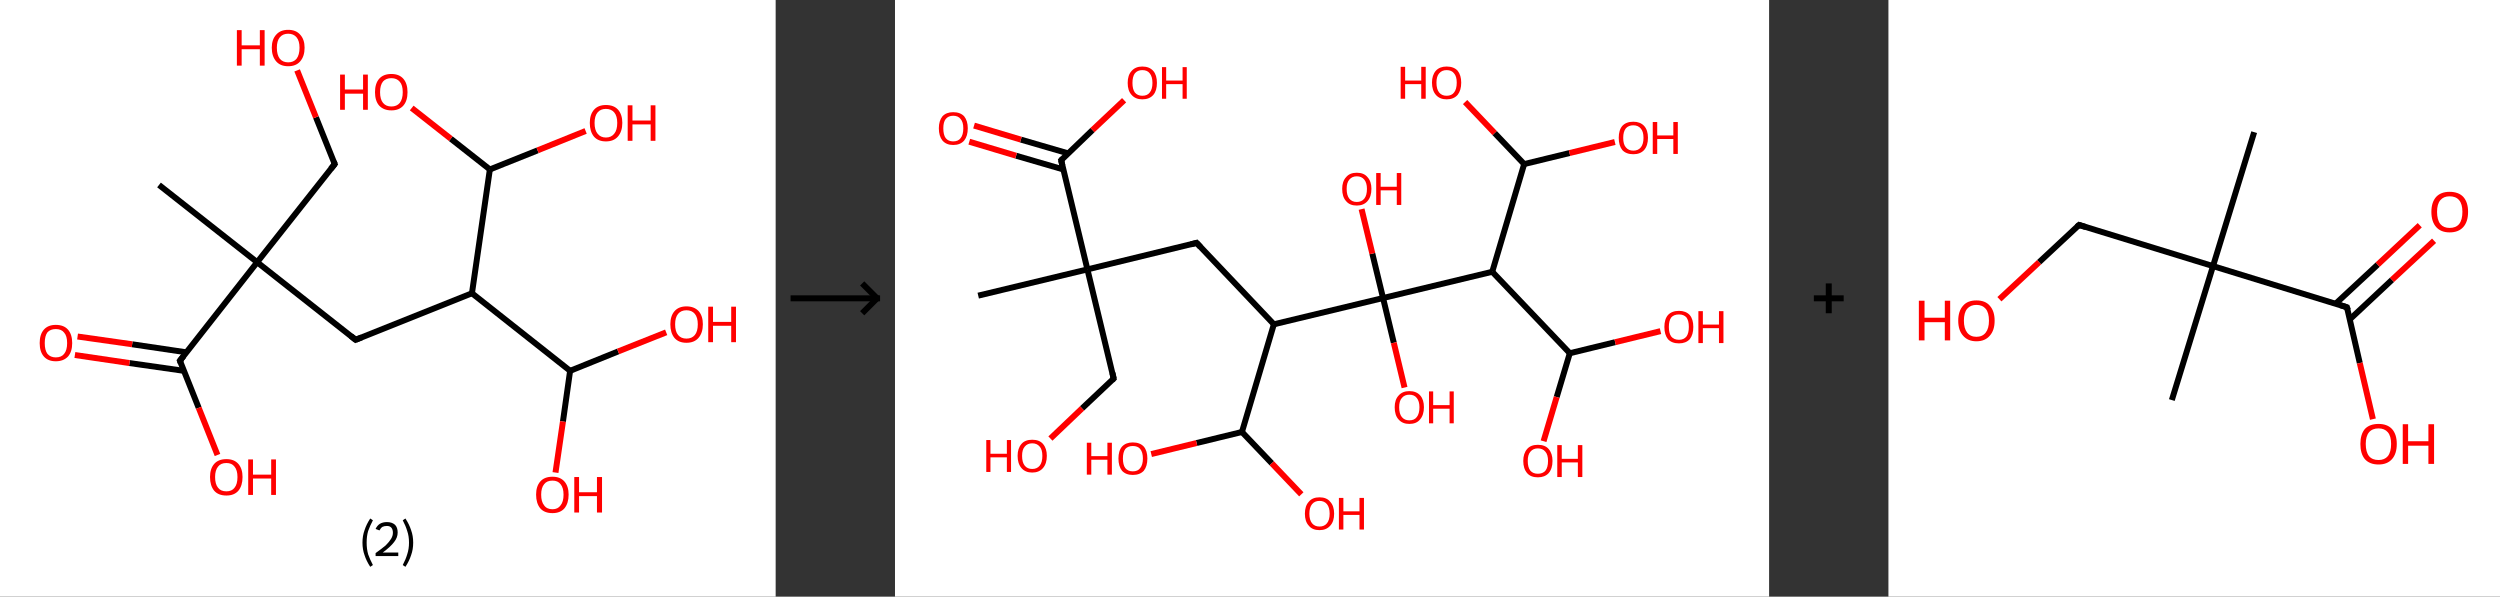 <?xml version='1.0' encoding='ASCII' standalone='yes'?>
<svg xmlns="http://www.w3.org/2000/svg" xmlns:xlink="http://www.w3.org/1999/xlink" version="1.1" width="838.0px" viewBox="0 0 838.0 200.0" height="200.0px">
  <rect x="0" y="0" width="838.0" height="200.0" fill="#333333" stroke="none"/>
  <g>
    <g transform="translate(0, 0) scale(1 1) "><!-- END OF HEADER -->
<rect style="opacity:1.0;fill:#FFFFFF;stroke:none" width="260.0" height="200.0" x="0.0" y="0.0"> </rect>
<path class="bond-0 atom-0 atom-1" d="M 53.3,62.0 L 86.2,87.9" style="fill:none;fill-rule:evenodd;stroke:#000000;stroke-width:2.0px;stroke-linecap:butt;stroke-linejoin:miter;stroke-opacity:1"/>
<path class="bond-1 atom-1 atom-2" d="M 86.2,87.9 L 112.2,55.0" style="fill:none;fill-rule:evenodd;stroke:#000000;stroke-width:2.0px;stroke-linecap:butt;stroke-linejoin:miter;stroke-opacity:1"/>
<path class="bond-2 atom-2 atom-3" d="M 112.2,55.0 L 105.9,39.3" style="fill:none;fill-rule:evenodd;stroke:#000000;stroke-width:2.0px;stroke-linecap:butt;stroke-linejoin:miter;stroke-opacity:1"/>
<path class="bond-2 atom-2 atom-3" d="M 105.9,39.3 L 99.6,23.6" style="fill:none;fill-rule:evenodd;stroke:#FF0000;stroke-width:2.0px;stroke-linecap:butt;stroke-linejoin:miter;stroke-opacity:1"/>
<path class="bond-3 atom-1 atom-4" d="M 86.2,87.9 L 119.2,113.9" style="fill:none;fill-rule:evenodd;stroke:#000000;stroke-width:2.0px;stroke-linecap:butt;stroke-linejoin:miter;stroke-opacity:1"/>
<path class="bond-4 atom-4 atom-5" d="M 119.2,113.9 L 158.2,98.3" style="fill:none;fill-rule:evenodd;stroke:#000000;stroke-width:2.0px;stroke-linecap:butt;stroke-linejoin:miter;stroke-opacity:1"/>
<path class="bond-5 atom-5 atom-6" d="M 158.2,98.3 L 191.1,124.3" style="fill:none;fill-rule:evenodd;stroke:#000000;stroke-width:2.0px;stroke-linecap:butt;stroke-linejoin:miter;stroke-opacity:1"/>
<path class="bond-6 atom-6 atom-7" d="M 191.1,124.3 L 207.2,117.8" style="fill:none;fill-rule:evenodd;stroke:#000000;stroke-width:2.0px;stroke-linecap:butt;stroke-linejoin:miter;stroke-opacity:1"/>
<path class="bond-6 atom-6 atom-7" d="M 207.2,117.8 L 223.3,111.4" style="fill:none;fill-rule:evenodd;stroke:#FF0000;stroke-width:2.0px;stroke-linecap:butt;stroke-linejoin:miter;stroke-opacity:1"/>
<path class="bond-7 atom-6 atom-8" d="M 191.1,124.3 L 188.7,141.3" style="fill:none;fill-rule:evenodd;stroke:#000000;stroke-width:2.0px;stroke-linecap:butt;stroke-linejoin:miter;stroke-opacity:1"/>
<path class="bond-7 atom-6 atom-8" d="M 188.7,141.3 L 186.2,158.4" style="fill:none;fill-rule:evenodd;stroke:#FF0000;stroke-width:2.0px;stroke-linecap:butt;stroke-linejoin:miter;stroke-opacity:1"/>
<path class="bond-8 atom-5 atom-9" d="M 158.2,98.3 L 164.2,56.8" style="fill:none;fill-rule:evenodd;stroke:#000000;stroke-width:2.0px;stroke-linecap:butt;stroke-linejoin:miter;stroke-opacity:1"/>
<path class="bond-9 atom-9 atom-10" d="M 164.2,56.8 L 180.2,50.4" style="fill:none;fill-rule:evenodd;stroke:#000000;stroke-width:2.0px;stroke-linecap:butt;stroke-linejoin:miter;stroke-opacity:1"/>
<path class="bond-9 atom-9 atom-10" d="M 180.2,50.4 L 196.3,43.9" style="fill:none;fill-rule:evenodd;stroke:#FF0000;stroke-width:2.0px;stroke-linecap:butt;stroke-linejoin:miter;stroke-opacity:1"/>
<path class="bond-10 atom-9 atom-11" d="M 164.2,56.8 L 151.1,46.5" style="fill:none;fill-rule:evenodd;stroke:#000000;stroke-width:2.0px;stroke-linecap:butt;stroke-linejoin:miter;stroke-opacity:1"/>
<path class="bond-10 atom-9 atom-11" d="M 151.1,46.5 L 138.0,36.2" style="fill:none;fill-rule:evenodd;stroke:#FF0000;stroke-width:2.0px;stroke-linecap:butt;stroke-linejoin:miter;stroke-opacity:1"/>
<path class="bond-11 atom-1 atom-12" d="M 86.2,87.9 L 60.3,120.9" style="fill:none;fill-rule:evenodd;stroke:#000000;stroke-width:2.0px;stroke-linecap:butt;stroke-linejoin:miter;stroke-opacity:1"/>
<path class="bond-12 atom-12 atom-13" d="M 62.5,118.1 L 44.3,115.4" style="fill:none;fill-rule:evenodd;stroke:#000000;stroke-width:2.0px;stroke-linecap:butt;stroke-linejoin:miter;stroke-opacity:1"/>
<path class="bond-12 atom-12 atom-13" d="M 44.3,115.4 L 26.0,112.8" style="fill:none;fill-rule:evenodd;stroke:#FF0000;stroke-width:2.0px;stroke-linecap:butt;stroke-linejoin:miter;stroke-opacity:1"/>
<path class="bond-12 atom-12 atom-13" d="M 61.6,124.3 L 43.4,121.7" style="fill:none;fill-rule:evenodd;stroke:#000000;stroke-width:2.0px;stroke-linecap:butt;stroke-linejoin:miter;stroke-opacity:1"/>
<path class="bond-12 atom-12 atom-13" d="M 43.4,121.7 L 25.1,119.0" style="fill:none;fill-rule:evenodd;stroke:#FF0000;stroke-width:2.0px;stroke-linecap:butt;stroke-linejoin:miter;stroke-opacity:1"/>
<path class="bond-13 atom-12 atom-14" d="M 60.3,120.9 L 66.6,136.7" style="fill:none;fill-rule:evenodd;stroke:#000000;stroke-width:2.0px;stroke-linecap:butt;stroke-linejoin:miter;stroke-opacity:1"/>
<path class="bond-13 atom-12 atom-14" d="M 66.6,136.7 L 72.9,152.5" style="fill:none;fill-rule:evenodd;stroke:#FF0000;stroke-width:2.0px;stroke-linecap:butt;stroke-linejoin:miter;stroke-opacity:1"/>
<path d="M 110.9,56.6 L 112.2,55.0 L 111.9,54.2" style="fill:none;stroke:#000000;stroke-width:2.0px;stroke-linecap:butt;stroke-linejoin:miter;stroke-opacity:1;"/>
<path d="M 117.6,112.6 L 119.2,113.9 L 121.2,113.1" style="fill:none;stroke:#000000;stroke-width:2.0px;stroke-linecap:butt;stroke-linejoin:miter;stroke-opacity:1;"/>
<path d="M 61.6,119.3 L 60.3,120.9 L 60.6,121.7" style="fill:none;stroke:#000000;stroke-width:2.0px;stroke-linecap:butt;stroke-linejoin:miter;stroke-opacity:1;"/>
<path class="atom-3" d="M 79.4 10.1 L 81.0 10.1 L 81.0 15.2 L 87.1 15.2 L 87.1 10.1 L 88.7 10.1 L 88.7 22.0 L 87.1 22.0 L 87.1 16.5 L 81.0 16.5 L 81.0 22.0 L 79.4 22.0 L 79.4 10.1 " fill="#FF0000"/>
<path class="atom-3" d="M 91.1 16.0 Q 91.1 13.2, 92.6 11.6 Q 94.0 10.0, 96.6 10.0 Q 99.2 10.0, 100.6 11.6 Q 102.1 13.2, 102.1 16.0 Q 102.1 18.9, 100.6 20.6 Q 99.2 22.2, 96.6 22.2 Q 94.0 22.2, 92.6 20.6 Q 91.1 18.9, 91.1 16.0 M 96.6 20.9 Q 98.4 20.9, 99.4 19.7 Q 100.4 18.4, 100.4 16.0 Q 100.4 13.7, 99.4 12.5 Q 98.4 11.3, 96.6 11.3 Q 94.8 11.3, 93.8 12.5 Q 92.8 13.7, 92.8 16.0 Q 92.8 18.4, 93.8 19.7 Q 94.8 20.9, 96.6 20.9 " fill="#FF0000"/>
<path class="atom-7" d="M 224.7 108.7 Q 224.7 105.9, 226.1 104.3 Q 227.5 102.7, 230.1 102.7 Q 232.7 102.7, 234.2 104.3 Q 235.6 105.9, 235.6 108.7 Q 235.6 111.6, 234.1 113.3 Q 232.7 114.9, 230.1 114.9 Q 227.5 114.9, 226.1 113.3 Q 224.7 111.6, 224.7 108.7 M 230.1 113.5 Q 231.9 113.5, 232.9 112.3 Q 233.9 111.1, 233.9 108.7 Q 233.9 106.4, 232.9 105.2 Q 231.9 104.0, 230.1 104.0 Q 228.3 104.0, 227.3 105.2 Q 226.3 106.4, 226.3 108.7 Q 226.3 111.1, 227.3 112.3 Q 228.3 113.5, 230.1 113.5 " fill="#FF0000"/>
<path class="atom-7" d="M 237.4 102.8 L 239.0 102.8 L 239.0 107.9 L 245.1 107.9 L 245.1 102.8 L 246.7 102.8 L 246.7 114.7 L 245.1 114.7 L 245.1 109.2 L 239.0 109.2 L 239.0 114.7 L 237.4 114.7 L 237.4 102.8 " fill="#FF0000"/>
<path class="atom-8" d="M 179.7 165.8 Q 179.7 163.0, 181.1 161.4 Q 182.5 159.8, 185.2 159.8 Q 187.8 159.8, 189.2 161.4 Q 190.6 163.0, 190.6 165.8 Q 190.6 168.7, 189.2 170.4 Q 187.8 172.0, 185.2 172.0 Q 182.5 172.0, 181.1 170.4 Q 179.7 168.7, 179.7 165.8 M 185.2 170.7 Q 187.0 170.7, 187.9 169.4 Q 188.9 168.2, 188.9 165.8 Q 188.9 163.5, 187.9 162.3 Q 187.0 161.1, 185.2 161.1 Q 183.3 161.1, 182.4 162.3 Q 181.4 163.5, 181.4 165.8 Q 181.4 168.2, 182.4 169.4 Q 183.3 170.7, 185.2 170.7 " fill="#FF0000"/>
<path class="atom-8" d="M 192.5 159.9 L 194.1 159.9 L 194.1 165.0 L 200.1 165.0 L 200.1 159.9 L 201.8 159.9 L 201.8 171.8 L 200.1 171.8 L 200.1 166.3 L 194.1 166.3 L 194.1 171.8 L 192.5 171.8 L 192.5 159.9 " fill="#FF0000"/>
<path class="atom-10" d="M 197.7 41.2 Q 197.7 38.4, 199.1 36.8 Q 200.5 35.2, 203.1 35.2 Q 205.8 35.2, 207.2 36.8 Q 208.6 38.4, 208.6 41.2 Q 208.6 44.1, 207.1 45.8 Q 205.7 47.4, 203.1 47.4 Q 200.5 47.4, 199.1 45.8 Q 197.7 44.1, 197.7 41.2 M 203.1 46.1 Q 204.9 46.1, 205.9 44.8 Q 206.9 43.6, 206.9 41.2 Q 206.9 38.9, 205.9 37.7 Q 204.9 36.5, 203.1 36.5 Q 201.3 36.5, 200.3 37.7 Q 199.3 38.9, 199.3 41.2 Q 199.3 43.6, 200.3 44.8 Q 201.3 46.1, 203.1 46.1 " fill="#FF0000"/>
<path class="atom-10" d="M 210.4 35.3 L 212.0 35.3 L 212.0 40.4 L 218.1 40.4 L 218.1 35.3 L 219.7 35.3 L 219.7 47.2 L 218.1 47.2 L 218.1 41.7 L 212.0 41.7 L 212.0 47.2 L 210.4 47.2 L 210.4 35.3 " fill="#FF0000"/>
<path class="atom-11" d="M 114.0 25.0 L 115.6 25.0 L 115.6 30.0 L 121.7 30.0 L 121.7 25.0 L 123.3 25.0 L 123.3 36.8 L 121.7 36.8 L 121.7 31.4 L 115.6 31.4 L 115.6 36.8 L 114.0 36.8 L 114.0 25.0 " fill="#FF0000"/>
<path class="atom-11" d="M 125.7 30.9 Q 125.7 28.0, 127.1 26.4 Q 128.5 24.8, 131.2 24.8 Q 133.8 24.8, 135.2 26.4 Q 136.6 28.0, 136.6 30.9 Q 136.6 33.8, 135.2 35.4 Q 133.8 37.0, 131.2 37.0 Q 128.6 37.0, 127.1 35.4 Q 125.7 33.8, 125.7 30.9 M 131.2 35.7 Q 133.0 35.7, 134.0 34.5 Q 135.0 33.2, 135.0 30.9 Q 135.0 28.5, 134.0 27.4 Q 133.0 26.2, 131.2 26.2 Q 129.4 26.2, 128.4 27.3 Q 127.4 28.5, 127.4 30.9 Q 127.4 33.3, 128.4 34.5 Q 129.4 35.7, 131.2 35.7 " fill="#FF0000"/>
<path class="atom-13" d="M 13.3 115.0 Q 13.3 112.1, 14.7 110.5 Q 16.1 108.9, 18.7 108.9 Q 21.4 108.9, 22.8 110.5 Q 24.2 112.1, 24.2 115.0 Q 24.2 117.9, 22.8 119.5 Q 21.3 121.1, 18.7 121.1 Q 16.1 121.1, 14.7 119.5 Q 13.3 117.9, 13.3 115.0 M 18.7 119.8 Q 20.6 119.8, 21.5 118.6 Q 22.5 117.4, 22.5 115.0 Q 22.5 112.6, 21.5 111.5 Q 20.6 110.3, 18.7 110.3 Q 16.9 110.3, 15.9 111.4 Q 15.0 112.6, 15.0 115.0 Q 15.0 117.4, 15.9 118.6 Q 16.9 119.8, 18.7 119.8 " fill="#FF0000"/>
<path class="atom-14" d="M 70.4 159.9 Q 70.4 157.1, 71.8 155.5 Q 73.2 153.9, 75.9 153.9 Q 78.5 153.9, 79.9 155.5 Q 81.3 157.1, 81.3 159.9 Q 81.3 162.8, 79.9 164.5 Q 78.5 166.1, 75.9 166.1 Q 73.2 166.1, 71.8 164.5 Q 70.4 162.8, 70.4 159.9 M 75.9 164.7 Q 77.7 164.7, 78.6 163.5 Q 79.6 162.3, 79.6 159.9 Q 79.6 157.6, 78.6 156.4 Q 77.7 155.2, 75.9 155.2 Q 74.0 155.2, 73.1 156.4 Q 72.1 157.6, 72.1 159.9 Q 72.1 162.3, 73.1 163.5 Q 74.0 164.7, 75.9 164.7 " fill="#FF0000"/>
<path class="atom-14" d="M 83.2 154.0 L 84.8 154.0 L 84.8 159.1 L 90.9 159.1 L 90.9 154.0 L 92.5 154.0 L 92.5 165.9 L 90.9 165.9 L 90.9 160.4 L 84.8 160.4 L 84.8 165.9 L 83.2 165.9 L 83.2 154.0 " fill="#FF0000"/>
<path class="legend" d="M 121.5 181.9 Q 121.5 179.6, 122.2 177.7 Q 122.8 175.8, 124.1 173.8 L 125.0 174.4 Q 124.0 176.3, 123.4 178.0 Q 122.9 179.7, 122.9 181.9 Q 122.9 184.0, 123.4 185.8 Q 124.0 187.5, 125.0 189.4 L 124.1 190.0 Q 122.8 188.0, 122.2 186.1 Q 121.5 184.2, 121.5 181.9 " fill="#000000"/>
<path class="legend" d="M 125.9 177.3 Q 126.4 176.2, 127.3 175.6 Q 128.3 175.0, 129.7 175.0 Q 131.4 175.0, 132.4 175.9 Q 133.3 176.8, 133.3 178.5 Q 133.3 180.2, 132.1 181.7 Q 130.9 183.3, 128.3 185.2 L 133.5 185.2 L 133.5 186.4 L 125.9 186.4 L 125.9 185.4 Q 128.0 183.9, 129.3 182.8 Q 130.5 181.6, 131.1 180.6 Q 131.7 179.6, 131.7 178.6 Q 131.7 177.5, 131.2 176.9 Q 130.7 176.3, 129.7 176.3 Q 128.8 176.3, 128.2 176.6 Q 127.6 177.0, 127.2 177.8 L 125.9 177.3 " fill="#000000"/>
<path class="legend" d="M 138.5 181.9 Q 138.5 184.2, 137.8 186.1 Q 137.2 188.0, 135.9 190.0 L 135.0 189.4 Q 136.0 187.5, 136.5 185.8 Q 137.1 184.0, 137.1 181.9 Q 137.1 179.7, 136.5 178.0 Q 136.0 176.3, 135.0 174.4 L 135.9 173.8 Q 137.2 175.8, 137.8 177.7 Q 138.5 179.6, 138.5 181.9 " fill="#000000"/>
</g>
    <g transform="translate(260.0, 0) scale(1 1) "><line x1="5" y1="100" x2="35" y2="100" style="stroke:rgb(0,0,0);stroke-width:2"/>
  <line x1="34" y1="100" x2="29" y2="95" style="stroke:rgb(0,0,0);stroke-width:2"/>
  <line x1="34" y1="100" x2="29" y2="105" style="stroke:rgb(0,0,0);stroke-width:2"/>
</g>
    <g transform="translate(300.0, 0) scale(1 1) "><!-- END OF HEADER -->
<rect style="opacity:1.0;fill:#FFFFFF;stroke:none" width="293.0" height="200.0" x="0.0" y="0.0"> </rect>
<path class="bond-0 atom-0 atom-1" d="M 27.9,99.1 L 64.5,90.3" style="fill:none;fill-rule:evenodd;stroke:#000000;stroke-width:2.0px;stroke-linecap:butt;stroke-linejoin:miter;stroke-opacity:1"/>
<path class="bond-1 atom-1 atom-2" d="M 64.5,90.3 L 73.3,126.9" style="fill:none;fill-rule:evenodd;stroke:#000000;stroke-width:2.0px;stroke-linecap:butt;stroke-linejoin:miter;stroke-opacity:1"/>
<path class="bond-2 atom-2 atom-3" d="M 73.3,126.9 L 62.7,136.9" style="fill:none;fill-rule:evenodd;stroke:#000000;stroke-width:2.0px;stroke-linecap:butt;stroke-linejoin:miter;stroke-opacity:1"/>
<path class="bond-2 atom-2 atom-3" d="M 62.7,136.9 L 52.1,147.0" style="fill:none;fill-rule:evenodd;stroke:#FF0000;stroke-width:2.0px;stroke-linecap:butt;stroke-linejoin:miter;stroke-opacity:1"/>
<path class="bond-3 atom-1 atom-4" d="M 64.5,90.3 L 101.1,81.4" style="fill:none;fill-rule:evenodd;stroke:#000000;stroke-width:2.0px;stroke-linecap:butt;stroke-linejoin:miter;stroke-opacity:1"/>
<path class="bond-4 atom-4 atom-5" d="M 101.1,81.4 L 127.0,108.7" style="fill:none;fill-rule:evenodd;stroke:#000000;stroke-width:2.0px;stroke-linecap:butt;stroke-linejoin:miter;stroke-opacity:1"/>
<path class="bond-5 atom-5 atom-6" d="M 127.0,108.7 L 116.3,144.8" style="fill:none;fill-rule:evenodd;stroke:#000000;stroke-width:2.0px;stroke-linecap:butt;stroke-linejoin:miter;stroke-opacity:1"/>
<path class="bond-6 atom-6 atom-7" d="M 116.3,144.8 L 126.3,155.3" style="fill:none;fill-rule:evenodd;stroke:#000000;stroke-width:2.0px;stroke-linecap:butt;stroke-linejoin:miter;stroke-opacity:1"/>
<path class="bond-6 atom-6 atom-7" d="M 126.3,155.3 L 136.2,165.7" style="fill:none;fill-rule:evenodd;stroke:#FF0000;stroke-width:2.0px;stroke-linecap:butt;stroke-linejoin:miter;stroke-opacity:1"/>
<path class="bond-7 atom-6 atom-8" d="M 116.3,144.8 L 101.1,148.5" style="fill:none;fill-rule:evenodd;stroke:#000000;stroke-width:2.0px;stroke-linecap:butt;stroke-linejoin:miter;stroke-opacity:1"/>
<path class="bond-7 atom-6 atom-8" d="M 101.1,148.5 L 85.9,152.2" style="fill:none;fill-rule:evenodd;stroke:#FF0000;stroke-width:2.0px;stroke-linecap:butt;stroke-linejoin:miter;stroke-opacity:1"/>
<path class="bond-8 atom-5 atom-9" d="M 127.0,108.7 L 163.6,99.9" style="fill:none;fill-rule:evenodd;stroke:#000000;stroke-width:2.0px;stroke-linecap:butt;stroke-linejoin:miter;stroke-opacity:1"/>
<path class="bond-9 atom-9 atom-10" d="M 163.6,99.9 L 167.2,114.9" style="fill:none;fill-rule:evenodd;stroke:#000000;stroke-width:2.0px;stroke-linecap:butt;stroke-linejoin:miter;stroke-opacity:1"/>
<path class="bond-9 atom-9 atom-10" d="M 167.2,114.9 L 170.8,129.9" style="fill:none;fill-rule:evenodd;stroke:#FF0000;stroke-width:2.0px;stroke-linecap:butt;stroke-linejoin:miter;stroke-opacity:1"/>
<path class="bond-10 atom-9 atom-11" d="M 163.6,99.9 L 160.0,85.0" style="fill:none;fill-rule:evenodd;stroke:#000000;stroke-width:2.0px;stroke-linecap:butt;stroke-linejoin:miter;stroke-opacity:1"/>
<path class="bond-10 atom-9 atom-11" d="M 160.0,85.0 L 156.4,70.1" style="fill:none;fill-rule:evenodd;stroke:#FF0000;stroke-width:2.0px;stroke-linecap:butt;stroke-linejoin:miter;stroke-opacity:1"/>
<path class="bond-11 atom-9 atom-12" d="M 163.6,99.9 L 200.2,91.1" style="fill:none;fill-rule:evenodd;stroke:#000000;stroke-width:2.0px;stroke-linecap:butt;stroke-linejoin:miter;stroke-opacity:1"/>
<path class="bond-12 atom-12 atom-13" d="M 200.2,91.1 L 226.2,118.4" style="fill:none;fill-rule:evenodd;stroke:#000000;stroke-width:2.0px;stroke-linecap:butt;stroke-linejoin:miter;stroke-opacity:1"/>
<path class="bond-13 atom-13 atom-14" d="M 226.2,118.4 L 241.4,114.7" style="fill:none;fill-rule:evenodd;stroke:#000000;stroke-width:2.0px;stroke-linecap:butt;stroke-linejoin:miter;stroke-opacity:1"/>
<path class="bond-13 atom-13 atom-14" d="M 241.4,114.7 L 256.6,111.0" style="fill:none;fill-rule:evenodd;stroke:#FF0000;stroke-width:2.0px;stroke-linecap:butt;stroke-linejoin:miter;stroke-opacity:1"/>
<path class="bond-14 atom-13 atom-15" d="M 226.2,118.4 L 221.8,133.1" style="fill:none;fill-rule:evenodd;stroke:#000000;stroke-width:2.0px;stroke-linecap:butt;stroke-linejoin:miter;stroke-opacity:1"/>
<path class="bond-14 atom-13 atom-15" d="M 221.8,133.1 L 217.4,147.9" style="fill:none;fill-rule:evenodd;stroke:#FF0000;stroke-width:2.0px;stroke-linecap:butt;stroke-linejoin:miter;stroke-opacity:1"/>
<path class="bond-15 atom-12 atom-16" d="M 200.2,91.1 L 210.9,55.0" style="fill:none;fill-rule:evenodd;stroke:#000000;stroke-width:2.0px;stroke-linecap:butt;stroke-linejoin:miter;stroke-opacity:1"/>
<path class="bond-16 atom-16 atom-17" d="M 210.9,55.0 L 226.1,51.3" style="fill:none;fill-rule:evenodd;stroke:#000000;stroke-width:2.0px;stroke-linecap:butt;stroke-linejoin:miter;stroke-opacity:1"/>
<path class="bond-16 atom-16 atom-17" d="M 226.1,51.3 L 241.3,47.6" style="fill:none;fill-rule:evenodd;stroke:#FF0000;stroke-width:2.0px;stroke-linecap:butt;stroke-linejoin:miter;stroke-opacity:1"/>
<path class="bond-17 atom-16 atom-18" d="M 210.9,55.0 L 201.0,44.6" style="fill:none;fill-rule:evenodd;stroke:#000000;stroke-width:2.0px;stroke-linecap:butt;stroke-linejoin:miter;stroke-opacity:1"/>
<path class="bond-17 atom-16 atom-18" d="M 201.0,44.6 L 191.1,34.2" style="fill:none;fill-rule:evenodd;stroke:#FF0000;stroke-width:2.0px;stroke-linecap:butt;stroke-linejoin:miter;stroke-opacity:1"/>
<path class="bond-18 atom-1 atom-19" d="M 64.5,90.3 L 55.7,53.7" style="fill:none;fill-rule:evenodd;stroke:#000000;stroke-width:2.0px;stroke-linecap:butt;stroke-linejoin:miter;stroke-opacity:1"/>
<path class="bond-19 atom-19 atom-20" d="M 58.0,51.4 L 42.2,46.8" style="fill:none;fill-rule:evenodd;stroke:#000000;stroke-width:2.0px;stroke-linecap:butt;stroke-linejoin:miter;stroke-opacity:1"/>
<path class="bond-19 atom-19 atom-20" d="M 42.2,46.8 L 26.5,42.1" style="fill:none;fill-rule:evenodd;stroke:#FF0000;stroke-width:2.0px;stroke-linecap:butt;stroke-linejoin:miter;stroke-opacity:1"/>
<path class="bond-19 atom-19 atom-20" d="M 56.4,56.8 L 40.6,52.2" style="fill:none;fill-rule:evenodd;stroke:#000000;stroke-width:2.0px;stroke-linecap:butt;stroke-linejoin:miter;stroke-opacity:1"/>
<path class="bond-19 atom-19 atom-20" d="M 40.6,52.2 L 24.9,47.5" style="fill:none;fill-rule:evenodd;stroke:#FF0000;stroke-width:2.0px;stroke-linecap:butt;stroke-linejoin:miter;stroke-opacity:1"/>
<path class="bond-20 atom-19 atom-21" d="M 55.7,53.7 L 66.2,43.6" style="fill:none;fill-rule:evenodd;stroke:#000000;stroke-width:2.0px;stroke-linecap:butt;stroke-linejoin:miter;stroke-opacity:1"/>
<path class="bond-20 atom-19 atom-21" d="M 66.2,43.6 L 76.8,33.6" style="fill:none;fill-rule:evenodd;stroke:#FF0000;stroke-width:2.0px;stroke-linecap:butt;stroke-linejoin:miter;stroke-opacity:1"/>
<path d="M 72.9,125.0 L 73.3,126.9 L 72.8,127.4" style="fill:none;stroke:#000000;stroke-width:2.0px;stroke-linecap:butt;stroke-linejoin:miter;stroke-opacity:1;"/>
<path d="M 99.2,81.9 L 101.1,81.4 L 102.4,82.8" style="fill:none;stroke:#000000;stroke-width:2.0px;stroke-linecap:butt;stroke-linejoin:miter;stroke-opacity:1;"/>
<path d="M 56.1,55.5 L 55.7,53.7 L 56.2,53.2" style="fill:none;stroke:#000000;stroke-width:2.0px;stroke-linecap:butt;stroke-linejoin:miter;stroke-opacity:1;"/>
<path class="atom-3" d="M 30.6 147.5 L 32.0 147.5 L 32.0 152.1 L 37.5 152.1 L 37.5 147.5 L 38.9 147.5 L 38.9 158.2 L 37.5 158.2 L 37.5 153.3 L 32.0 153.3 L 32.0 158.2 L 30.6 158.2 L 30.6 147.5 " fill="#FF0000"/>
<path class="atom-3" d="M 41.1 152.8 Q 41.1 150.3, 42.4 148.8 Q 43.6 147.4, 46.0 147.4 Q 48.4 147.4, 49.6 148.8 Q 50.9 150.3, 50.9 152.8 Q 50.9 155.4, 49.6 156.9 Q 48.3 158.4, 46.0 158.4 Q 43.7 158.4, 42.4 156.9 Q 41.1 155.4, 41.1 152.8 M 46.0 157.2 Q 47.6 157.2, 48.5 156.1 Q 49.4 155.0, 49.4 152.8 Q 49.4 150.7, 48.5 149.7 Q 47.6 148.6, 46.0 148.6 Q 44.4 148.6, 43.5 149.7 Q 42.6 150.7, 42.6 152.8 Q 42.6 155.0, 43.5 156.1 Q 44.4 157.2, 46.0 157.2 " fill="#FF0000"/>
<path class="atom-7" d="M 137.4 172.2 Q 137.4 169.6, 138.7 168.2 Q 139.9 166.7, 142.3 166.7 Q 144.7 166.7, 145.9 168.2 Q 147.2 169.6, 147.2 172.2 Q 147.2 174.8, 145.9 176.2 Q 144.6 177.7, 142.3 177.7 Q 139.9 177.7, 138.7 176.2 Q 137.4 174.8, 137.4 172.2 M 142.3 176.5 Q 143.9 176.5, 144.8 175.4 Q 145.7 174.3, 145.7 172.2 Q 145.7 170.1, 144.8 169.0 Q 143.9 167.9, 142.3 167.9 Q 140.7 167.9, 139.8 169.0 Q 138.9 170.1, 138.9 172.2 Q 138.9 174.3, 139.8 175.4 Q 140.7 176.5, 142.3 176.5 " fill="#FF0000"/>
<path class="atom-7" d="M 148.8 166.9 L 150.3 166.9 L 150.3 171.4 L 155.7 171.4 L 155.7 166.9 L 157.2 166.9 L 157.2 177.5 L 155.7 177.5 L 155.7 172.6 L 150.3 172.6 L 150.3 177.5 L 148.8 177.5 L 148.8 166.9 " fill="#FF0000"/>
<path class="atom-8" d="M 64.3 148.4 L 65.8 148.4 L 65.8 152.9 L 71.2 152.9 L 71.2 148.4 L 72.7 148.4 L 72.7 159.1 L 71.2 159.1 L 71.2 154.1 L 65.8 154.1 L 65.8 159.1 L 64.3 159.1 L 64.3 148.4 " fill="#FF0000"/>
<path class="atom-8" d="M 74.9 153.7 Q 74.9 151.1, 76.1 149.7 Q 77.4 148.3, 79.7 148.3 Q 82.1 148.3, 83.4 149.7 Q 84.6 151.1, 84.6 153.7 Q 84.6 156.3, 83.4 157.8 Q 82.1 159.2, 79.7 159.2 Q 77.4 159.2, 76.1 157.8 Q 74.9 156.3, 74.9 153.7 M 79.7 158.0 Q 81.4 158.0, 82.2 156.9 Q 83.1 155.8, 83.1 153.7 Q 83.1 151.6, 82.2 150.5 Q 81.4 149.5, 79.7 149.5 Q 78.1 149.5, 77.2 150.5 Q 76.4 151.6, 76.4 153.7 Q 76.4 155.8, 77.2 156.9 Q 78.1 158.0, 79.7 158.0 " fill="#FF0000"/>
<path class="atom-10" d="M 167.5 136.5 Q 167.5 134.0, 168.8 132.6 Q 170.1 131.1, 172.4 131.1 Q 174.8 131.1, 176.1 132.6 Q 177.3 134.0, 177.3 136.5 Q 177.3 139.1, 176.0 140.6 Q 174.8 142.1, 172.4 142.1 Q 170.1 142.1, 168.8 140.6 Q 167.5 139.2, 167.5 136.5 M 172.4 140.9 Q 174.1 140.9, 174.9 139.8 Q 175.8 138.7, 175.8 136.5 Q 175.8 134.5, 174.9 133.4 Q 174.1 132.3, 172.4 132.3 Q 170.8 132.3, 169.9 133.4 Q 169.0 134.4, 169.0 136.5 Q 169.0 138.7, 169.9 139.8 Q 170.8 140.9, 172.4 140.9 " fill="#FF0000"/>
<path class="atom-10" d="M 179.0 131.2 L 180.4 131.2 L 180.4 135.8 L 185.9 135.8 L 185.9 131.2 L 187.3 131.2 L 187.3 141.9 L 185.9 141.9 L 185.9 137.0 L 180.4 137.0 L 180.4 141.9 L 179.0 141.9 L 179.0 131.2 " fill="#FF0000"/>
<path class="atom-11" d="M 149.9 63.3 Q 149.9 60.8, 151.2 59.4 Q 152.4 57.9, 154.8 57.9 Q 157.2 57.9, 158.4 59.4 Q 159.7 60.8, 159.7 63.3 Q 159.7 65.9, 158.4 67.4 Q 157.1 68.9, 154.8 68.9 Q 152.4 68.9, 151.2 67.4 Q 149.9 66.0, 149.9 63.3 M 154.8 67.7 Q 156.4 67.7, 157.3 66.6 Q 158.2 65.5, 158.2 63.3 Q 158.2 61.3, 157.3 60.2 Q 156.4 59.1, 154.8 59.1 Q 153.2 59.1, 152.3 60.2 Q 151.4 61.2, 151.4 63.3 Q 151.4 65.5, 152.3 66.6 Q 153.2 67.7, 154.8 67.7 " fill="#FF0000"/>
<path class="atom-11" d="M 161.3 58.0 L 162.8 58.0 L 162.8 62.6 L 168.2 62.6 L 168.2 58.0 L 169.7 58.0 L 169.7 68.7 L 168.2 68.7 L 168.2 63.8 L 162.8 63.8 L 162.8 68.7 L 161.3 68.7 L 161.3 58.0 " fill="#FF0000"/>
<path class="atom-14" d="M 257.9 109.6 Q 257.9 107.0, 259.1 105.6 Q 260.4 104.2, 262.8 104.2 Q 265.1 104.2, 266.4 105.6 Q 267.6 107.0, 267.6 109.6 Q 267.6 112.2, 266.4 113.7 Q 265.1 115.1, 262.8 115.1 Q 260.4 115.1, 259.1 113.7 Q 257.9 112.2, 257.9 109.6 M 262.8 113.9 Q 264.4 113.9, 265.3 112.8 Q 266.1 111.7, 266.1 109.6 Q 266.1 107.5, 265.3 106.4 Q 264.4 105.4, 262.8 105.4 Q 261.1 105.4, 260.2 106.4 Q 259.4 107.5, 259.4 109.6 Q 259.4 111.7, 260.2 112.8 Q 261.1 113.9, 262.8 113.9 " fill="#FF0000"/>
<path class="atom-14" d="M 269.3 104.3 L 270.8 104.3 L 270.8 108.8 L 276.2 108.8 L 276.2 104.3 L 277.7 104.3 L 277.7 115.0 L 276.2 115.0 L 276.2 110.0 L 270.8 110.0 L 270.8 115.0 L 269.3 115.0 L 269.3 104.3 " fill="#FF0000"/>
<path class="atom-15" d="M 210.6 154.5 Q 210.6 152.0, 211.9 150.5 Q 213.1 149.1, 215.5 149.1 Q 217.9 149.1, 219.1 150.5 Q 220.4 152.0, 220.4 154.5 Q 220.4 157.1, 219.1 158.6 Q 217.8 160.0, 215.5 160.0 Q 213.1 160.0, 211.9 158.6 Q 210.6 157.1, 210.6 154.5 M 215.5 158.8 Q 217.1 158.8, 218.0 157.8 Q 218.9 156.7, 218.9 154.5 Q 218.9 152.4, 218.0 151.4 Q 217.1 150.3, 215.5 150.3 Q 213.9 150.3, 213.0 151.4 Q 212.1 152.4, 212.1 154.5 Q 212.1 156.7, 213.0 157.8 Q 213.9 158.8, 215.5 158.8 " fill="#FF0000"/>
<path class="atom-15" d="M 222.0 149.2 L 223.5 149.2 L 223.5 153.8 L 228.9 153.8 L 228.9 149.2 L 230.4 149.2 L 230.4 159.9 L 228.9 159.9 L 228.9 155.0 L 223.5 155.0 L 223.5 159.9 L 222.0 159.9 L 222.0 149.2 " fill="#FF0000"/>
<path class="atom-17" d="M 242.6 46.2 Q 242.6 43.6, 243.8 42.2 Q 245.1 40.8, 247.5 40.8 Q 249.8 40.8, 251.1 42.2 Q 252.4 43.6, 252.4 46.2 Q 252.4 48.8, 251.1 50.3 Q 249.8 51.7, 247.5 51.7 Q 245.1 51.7, 243.8 50.3 Q 242.6 48.8, 242.6 46.2 M 247.5 50.5 Q 249.1 50.5, 250.0 49.4 Q 250.9 48.3, 250.9 46.2 Q 250.9 44.1, 250.0 43.1 Q 249.1 42.0, 247.5 42.0 Q 245.9 42.0, 245.0 43.0 Q 244.1 44.1, 244.1 46.2 Q 244.1 48.4, 245.0 49.4 Q 245.9 50.5, 247.5 50.5 " fill="#FF0000"/>
<path class="atom-17" d="M 254.0 40.9 L 255.5 40.9 L 255.5 45.4 L 260.9 45.4 L 260.9 40.9 L 262.4 40.9 L 262.4 51.6 L 260.9 51.6 L 260.9 46.6 L 255.5 46.6 L 255.5 51.6 L 254.0 51.6 L 254.0 40.9 " fill="#FF0000"/>
<path class="atom-18" d="M 169.5 22.4 L 171.0 22.4 L 171.0 27.0 L 176.4 27.0 L 176.4 22.4 L 177.9 22.4 L 177.9 33.1 L 176.4 33.1 L 176.4 28.2 L 171.0 28.2 L 171.0 33.1 L 169.5 33.1 L 169.5 22.4 " fill="#FF0000"/>
<path class="atom-18" d="M 180.0 27.7 Q 180.0 25.2, 181.3 23.7 Q 182.6 22.3, 184.9 22.3 Q 187.3 22.3, 188.6 23.7 Q 189.8 25.2, 189.8 27.7 Q 189.8 30.3, 188.6 31.8 Q 187.3 33.3, 184.9 33.3 Q 182.6 33.3, 181.3 31.8 Q 180.0 30.3, 180.0 27.7 M 184.9 32.1 Q 186.6 32.1, 187.4 31.0 Q 188.3 29.9, 188.3 27.7 Q 188.3 25.6, 187.4 24.6 Q 186.6 23.5, 184.9 23.5 Q 183.3 23.5, 182.4 24.6 Q 181.5 25.6, 181.5 27.7 Q 181.5 29.9, 182.4 31.0 Q 183.3 32.1, 184.9 32.1 " fill="#FF0000"/>
<path class="atom-20" d="M 14.7 43.0 Q 14.7 40.5, 15.9 39.0 Q 17.2 37.6, 19.5 37.6 Q 21.9 37.6, 23.2 39.0 Q 24.4 40.5, 24.4 43.0 Q 24.4 45.6, 23.2 47.1 Q 21.9 48.6, 19.5 48.6 Q 17.2 48.6, 15.9 47.1 Q 14.7 45.6, 14.7 43.0 M 19.5 47.4 Q 21.2 47.4, 22.0 46.3 Q 22.9 45.2, 22.9 43.0 Q 22.9 40.9, 22.0 39.9 Q 21.2 38.8, 19.5 38.8 Q 17.9 38.8, 17.0 39.9 Q 16.2 40.9, 16.2 43.0 Q 16.2 45.2, 17.0 46.3 Q 17.9 47.4, 19.5 47.4 " fill="#FF0000"/>
<path class="atom-21" d="M 78.0 27.8 Q 78.0 25.2, 79.3 23.8 Q 80.6 22.3, 82.9 22.3 Q 85.3 22.3, 86.6 23.8 Q 87.8 25.2, 87.8 27.8 Q 87.8 30.4, 86.6 31.8 Q 85.3 33.3, 82.9 33.3 Q 80.6 33.3, 79.3 31.8 Q 78.0 30.4, 78.0 27.8 M 82.9 32.1 Q 84.6 32.1, 85.4 31.0 Q 86.3 29.9, 86.3 27.8 Q 86.3 25.7, 85.4 24.6 Q 84.6 23.5, 82.9 23.5 Q 81.3 23.5, 80.4 24.6 Q 79.6 25.7, 79.6 27.8 Q 79.6 29.9, 80.4 31.0 Q 81.3 32.1, 82.9 32.1 " fill="#FF0000"/>
<path class="atom-21" d="M 89.5 22.5 L 90.9 22.5 L 90.9 27.0 L 96.4 27.0 L 96.4 22.5 L 97.8 22.5 L 97.8 33.1 L 96.4 33.1 L 96.4 28.2 L 90.9 28.2 L 90.9 33.1 L 89.5 33.1 L 89.5 22.5 " fill="#FF0000"/>
</g>
    <g transform="translate(593.0, 0) scale(1 1) "><line x1="15" y1="100" x2="25" y2="100" style="stroke:rgb(0,0,0);stroke-width:2"/>
  <line x1="20" y1="95" x2="20" y2="105" style="stroke:rgb(0,0,0);stroke-width:2"/>
</g>
    <g transform="translate(633.0, 0) scale(1 1) "><!-- END OF HEADER -->
<rect style="opacity:1.0;fill:#FFFFFF;stroke:none" width="205.0" height="200.0" x="0.0" y="0.0"> </rect>
<path class="bond-0 atom-0 atom-1" d="M 122.6,44.3 L 108.8,89.2" style="fill:none;fill-rule:evenodd;stroke:#000000;stroke-width:2.0px;stroke-linecap:butt;stroke-linejoin:miter;stroke-opacity:1"/>
<path class="bond-1 atom-1 atom-2" d="M 108.8,89.2 L 95.0,134.1" style="fill:none;fill-rule:evenodd;stroke:#000000;stroke-width:2.0px;stroke-linecap:butt;stroke-linejoin:miter;stroke-opacity:1"/>
<path class="bond-2 atom-1 atom-3" d="M 108.8,89.2 L 63.9,75.4" style="fill:none;fill-rule:evenodd;stroke:#000000;stroke-width:2.0px;stroke-linecap:butt;stroke-linejoin:miter;stroke-opacity:1"/>
<path class="bond-3 atom-3 atom-4" d="M 63.9,75.4 L 50.5,87.9" style="fill:none;fill-rule:evenodd;stroke:#000000;stroke-width:2.0px;stroke-linecap:butt;stroke-linejoin:miter;stroke-opacity:1"/>
<path class="bond-3 atom-3 atom-4" d="M 50.5,87.9 L 37.2,100.3" style="fill:none;fill-rule:evenodd;stroke:#FF0000;stroke-width:2.0px;stroke-linecap:butt;stroke-linejoin:miter;stroke-opacity:1"/>
<path class="bond-4 atom-1 atom-5" d="M 108.8,89.2 L 153.7,103.0" style="fill:none;fill-rule:evenodd;stroke:#000000;stroke-width:2.0px;stroke-linecap:butt;stroke-linejoin:miter;stroke-opacity:1"/>
<path class="bond-5 atom-5 atom-6" d="M 154.7,107.0 L 168.8,93.8" style="fill:none;fill-rule:evenodd;stroke:#000000;stroke-width:2.0px;stroke-linecap:butt;stroke-linejoin:miter;stroke-opacity:1"/>
<path class="bond-5 atom-5 atom-6" d="M 168.8,93.8 L 182.9,80.7" style="fill:none;fill-rule:evenodd;stroke:#FF0000;stroke-width:2.0px;stroke-linecap:butt;stroke-linejoin:miter;stroke-opacity:1"/>
<path class="bond-5 atom-5 atom-6" d="M 149.9,101.8 L 164.0,88.7" style="fill:none;fill-rule:evenodd;stroke:#000000;stroke-width:2.0px;stroke-linecap:butt;stroke-linejoin:miter;stroke-opacity:1"/>
<path class="bond-5 atom-5 atom-6" d="M 164.0,88.7 L 178.1,75.5" style="fill:none;fill-rule:evenodd;stroke:#FF0000;stroke-width:2.0px;stroke-linecap:butt;stroke-linejoin:miter;stroke-opacity:1"/>
<path class="bond-6 atom-5 atom-7" d="M 153.7,103.0 L 158.0,121.7" style="fill:none;fill-rule:evenodd;stroke:#000000;stroke-width:2.0px;stroke-linecap:butt;stroke-linejoin:miter;stroke-opacity:1"/>
<path class="bond-6 atom-5 atom-7" d="M 158.0,121.7 L 162.4,140.5" style="fill:none;fill-rule:evenodd;stroke:#FF0000;stroke-width:2.0px;stroke-linecap:butt;stroke-linejoin:miter;stroke-opacity:1"/>
<path d="M 66.1,76.1 L 63.9,75.4 L 63.2,76.0" style="fill:none;stroke:#000000;stroke-width:2.0px;stroke-linecap:butt;stroke-linejoin:miter;stroke-opacity:1;"/>
<path d="M 151.5,102.3 L 153.7,103.0 L 154.0,103.9" style="fill:none;stroke:#000000;stroke-width:2.0px;stroke-linecap:butt;stroke-linejoin:miter;stroke-opacity:1;"/>
<path class="atom-4" d="M 10.2 100.8 L 12.1 100.8 L 12.1 106.5 L 18.9 106.5 L 18.9 100.8 L 20.7 100.8 L 20.7 114.1 L 18.9 114.1 L 18.9 108.0 L 12.1 108.0 L 12.1 114.1 L 10.2 114.1 L 10.2 100.8 " fill="#FF0000"/>
<path class="atom-4" d="M 23.4 107.5 Q 23.4 104.3, 25.0 102.5 Q 26.5 100.7, 29.5 100.7 Q 32.5 100.7, 34.0 102.5 Q 35.6 104.3, 35.6 107.5 Q 35.6 110.7, 34.0 112.5 Q 32.4 114.4, 29.5 114.4 Q 26.6 114.4, 25.0 112.5 Q 23.4 110.7, 23.4 107.5 M 29.5 112.9 Q 31.5 112.9, 32.6 111.5 Q 33.7 110.1, 33.7 107.5 Q 33.7 104.8, 32.6 103.5 Q 31.5 102.2, 29.5 102.2 Q 27.5 102.2, 26.4 103.5 Q 25.3 104.8, 25.3 107.5 Q 25.3 110.1, 26.4 111.5 Q 27.5 112.9, 29.5 112.9 " fill="#FF0000"/>
<path class="atom-6" d="M 182.0 71.0 Q 182.0 67.8, 183.6 66.0 Q 185.2 64.3, 188.1 64.3 Q 191.1 64.3, 192.7 66.0 Q 194.3 67.8, 194.3 71.0 Q 194.3 74.3, 192.7 76.1 Q 191.1 77.9, 188.1 77.9 Q 185.2 77.9, 183.6 76.1 Q 182.0 74.3, 182.0 71.0 M 188.1 76.4 Q 190.2 76.4, 191.3 75.1 Q 192.4 73.7, 192.4 71.0 Q 192.4 68.4, 191.3 67.1 Q 190.2 65.8, 188.1 65.8 Q 186.1 65.8, 185.0 67.1 Q 183.9 68.4, 183.9 71.0 Q 183.9 73.7, 185.0 75.1 Q 186.1 76.4, 188.1 76.4 " fill="#FF0000"/>
<path class="atom-7" d="M 158.2 148.8 Q 158.2 145.6, 159.7 143.8 Q 161.3 142.1, 164.3 142.1 Q 167.2 142.1, 168.8 143.8 Q 170.4 145.6, 170.4 148.8 Q 170.4 152.1, 168.8 153.9 Q 167.2 155.7, 164.3 155.7 Q 161.3 155.7, 159.7 153.9 Q 158.2 152.1, 158.2 148.8 M 164.3 154.2 Q 166.3 154.2, 167.4 152.9 Q 168.5 151.5, 168.5 148.8 Q 168.5 146.2, 167.4 144.9 Q 166.3 143.6, 164.3 143.6 Q 162.2 143.6, 161.1 144.9 Q 160.0 146.2, 160.0 148.8 Q 160.0 151.5, 161.1 152.9 Q 162.2 154.2, 164.3 154.2 " fill="#FF0000"/>
<path class="atom-7" d="M 172.4 142.2 L 174.2 142.2 L 174.2 147.9 L 181.0 147.9 L 181.0 142.2 L 182.9 142.2 L 182.9 155.5 L 181.0 155.5 L 181.0 149.4 L 174.2 149.4 L 174.2 155.5 L 172.4 155.5 L 172.4 142.2 " fill="#FF0000"/>
</g>
  </g>
</svg>
